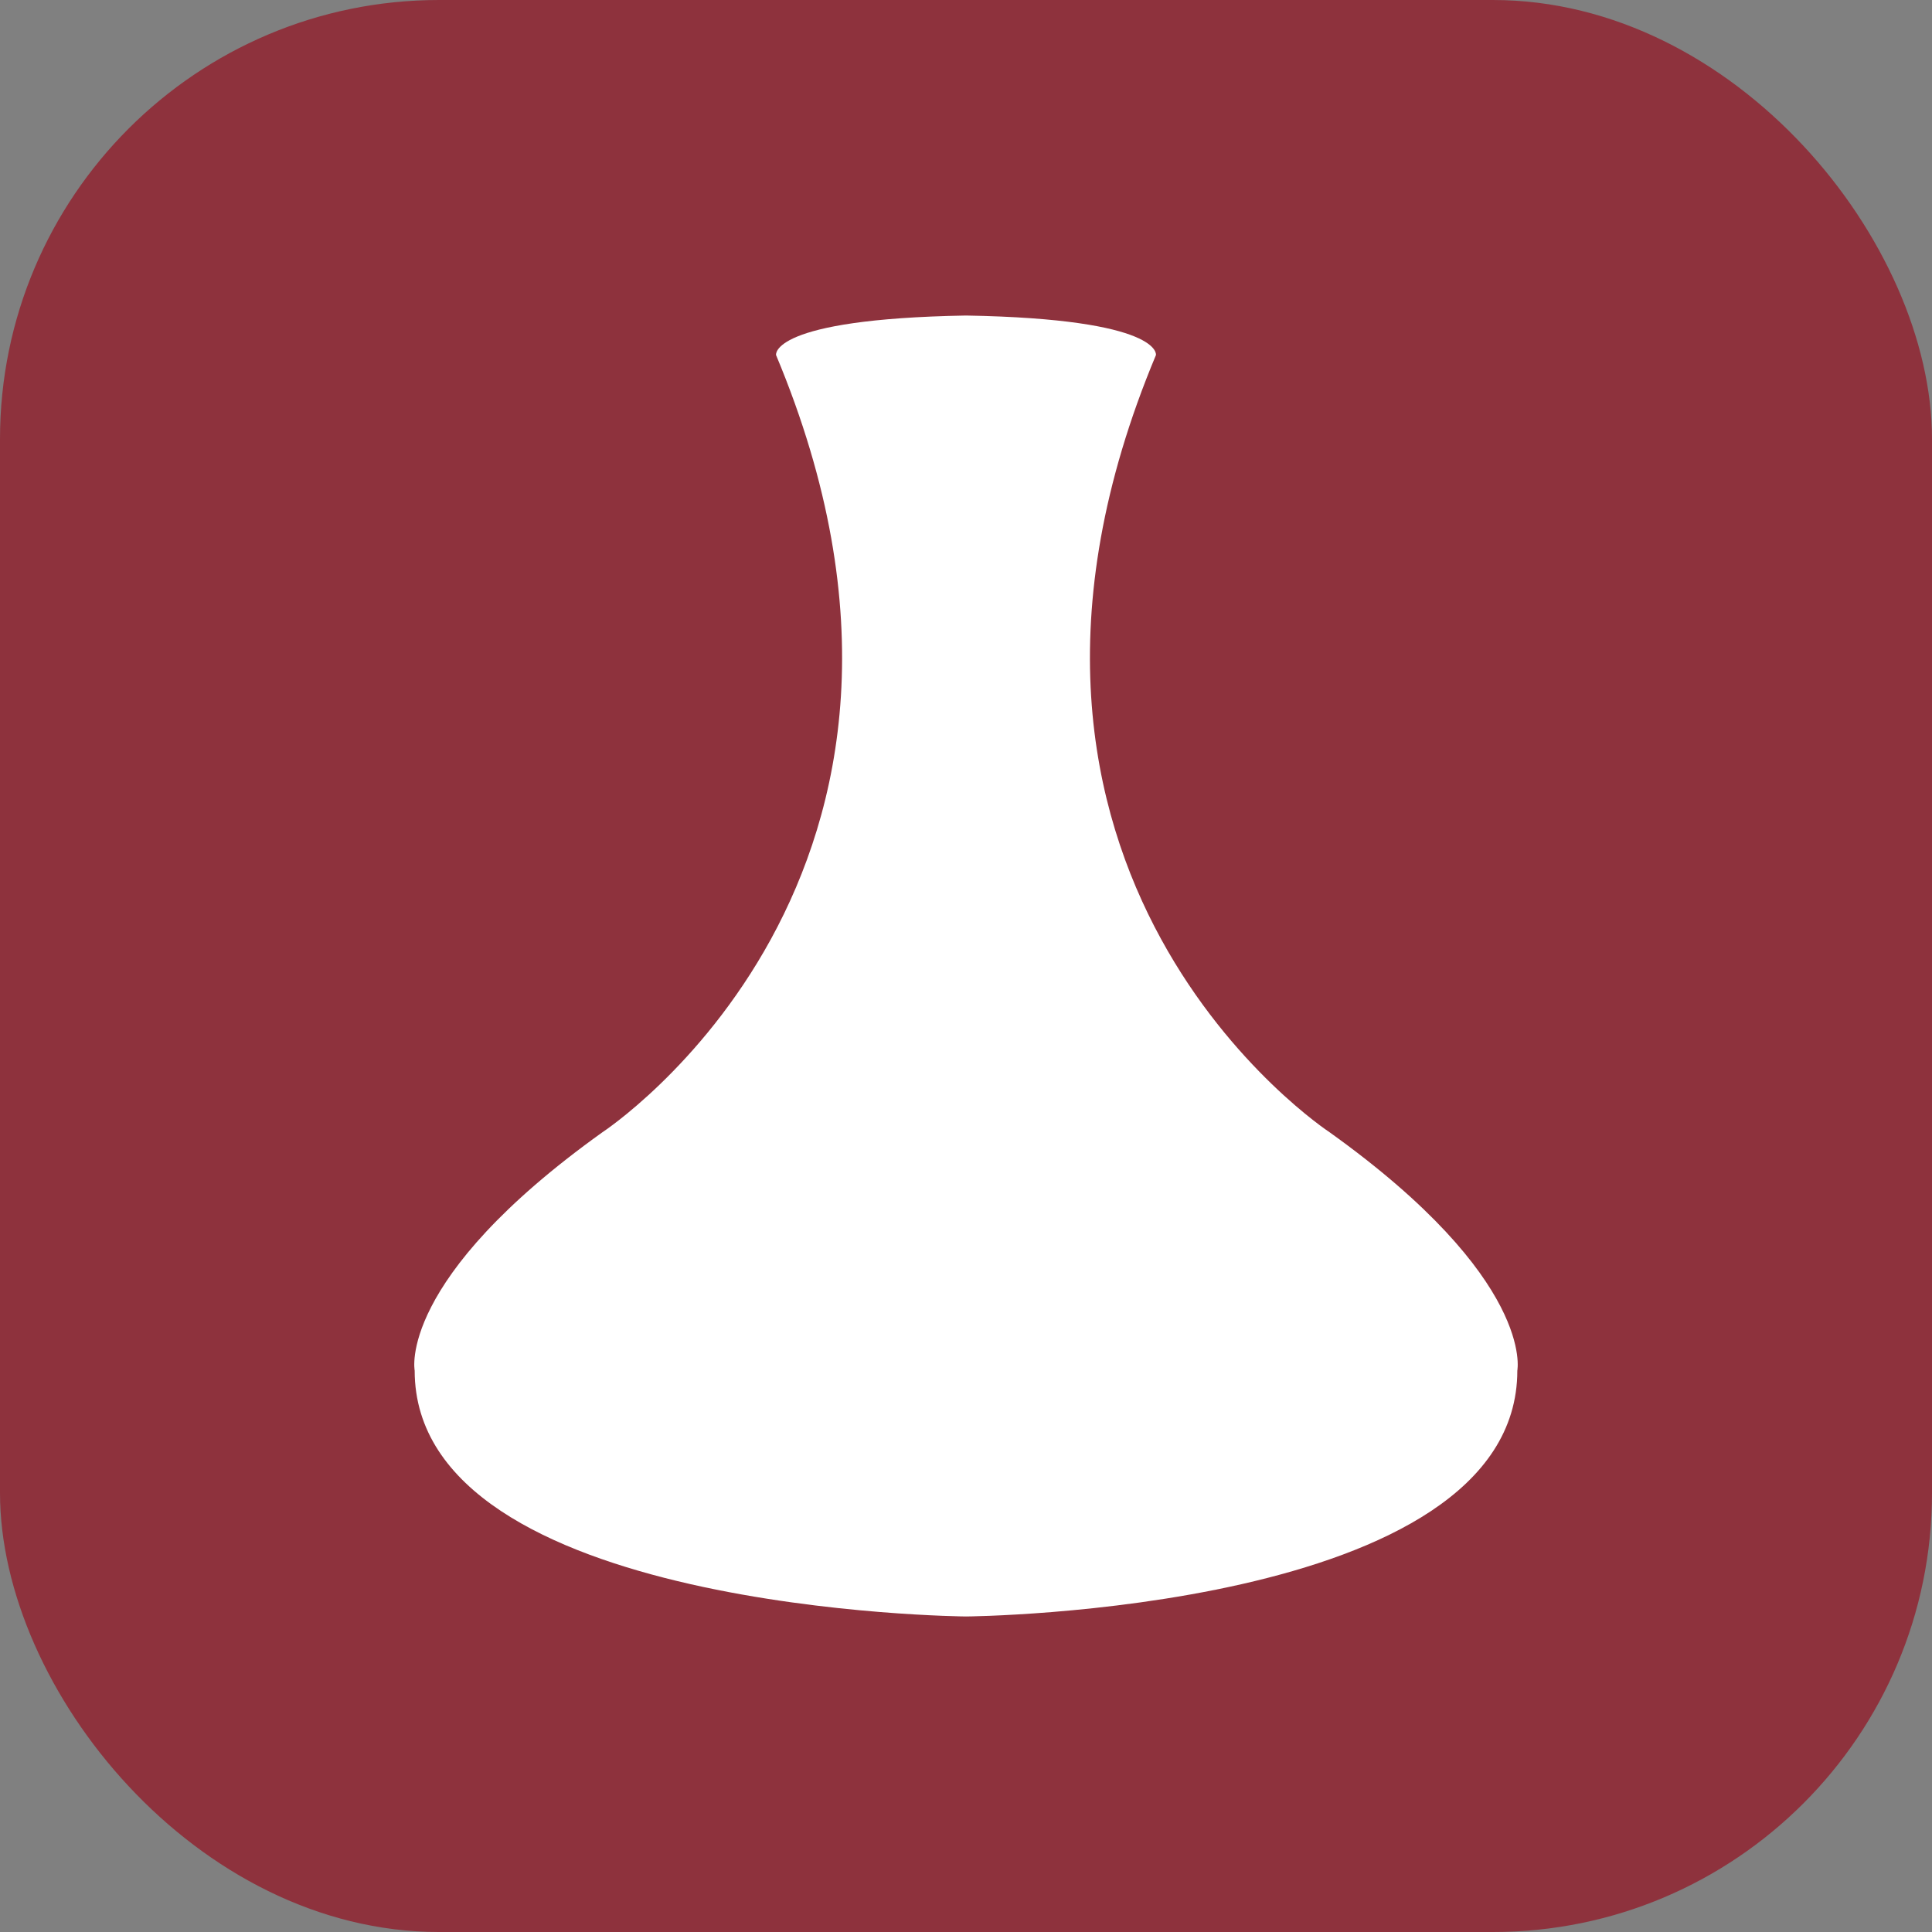 <svg width="22" height="22" viewBox="0 0 22 22" fill="none" xmlns="http://www.w3.org/2000/svg">
<rect x="0" y="0" width="22" height="22" fill="#808080" stroke="none"/>
<rect width="22" height="22" rx="5" fill="#8E323D"/>
<path d="M15.14 12.893C15.14 12.893 10.681 9.974 13.163 4.043C13.163 4.043 13.241 3.632 11 3.593C8.759 3.632 8.837 4.043 8.837 4.043C11.32 9.974 6.86 12.893 6.86 12.893C4.515 14.571 4.722 15.607 4.722 15.607C4.722 18.358 11 18.407 11 18.407C11 18.407 17.278 18.359 17.278 15.607C17.278 15.607 17.484 14.571 15.14 12.893H15.14Z" fill="white"/>
</svg>
